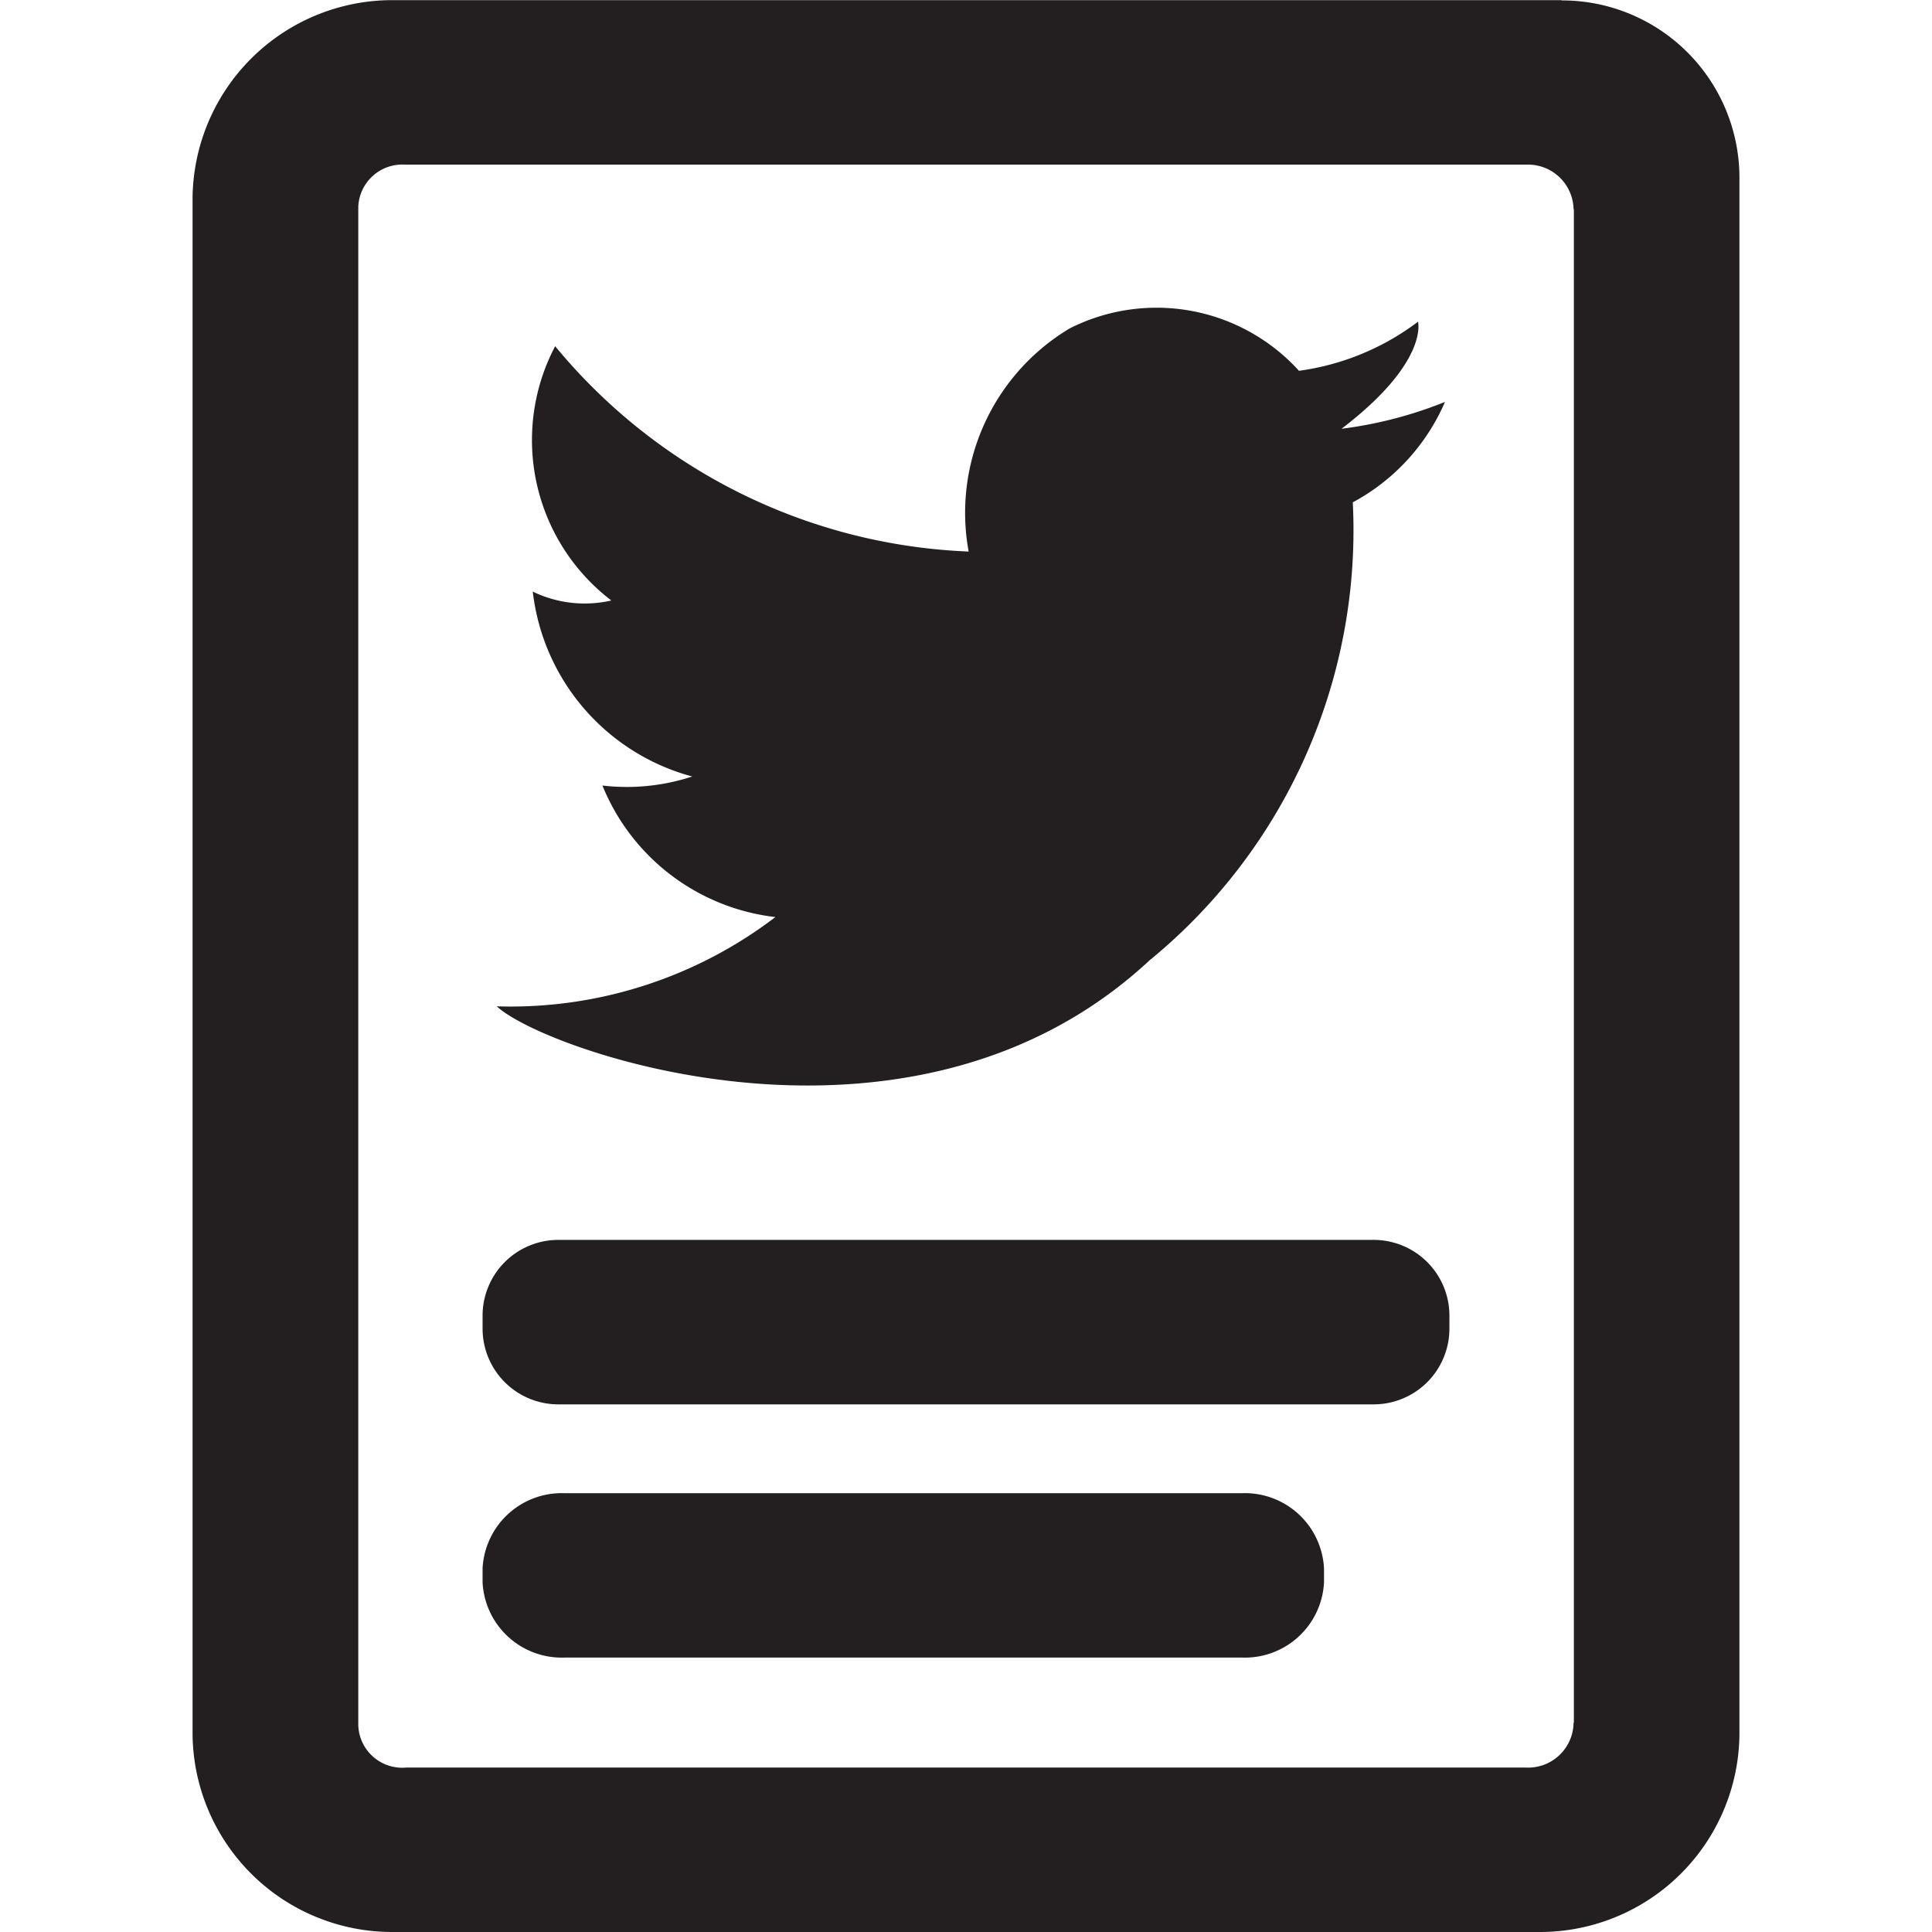 <svg data-name="Layer 1" xmlns="http://www.w3.org/2000/svg" viewBox="0 0 13.896 13.896"><path d="M11.231.001H2.825a1.437 1.437 0 0 0-1.44 1.43v11.036a1.436 1.436 0 0 0 1.44 1.429h8.246a1.435 1.435 0 0 0 1.44-1.43V1.273a1.276 1.276 0 0 0-1.28-1.27zm.089 12.39l-.002-.002a.327.327 0 0 1-.349.324H2.924a.316.316 0 0 1-.347-.305V1.487a.317.317 0 0 1 .335-.303h8.069a.328.328 0 0 1 .337.322l.002-.002z" fill="#231f20"/><path d="M9.88 8.918H4.016a.545.545 0 0 0-.545.54v.102a.545.545 0 0 0 .545.541H9.88a.545.545 0 0 0 .545-.54v-.102a.545.545 0 0 0-.545-.541zM8.93 10.74H4.064a.57.57 0 0 0-.593.54v.102a.57.57 0 0 0 .593.54H8.93a.57.57 0 0 0 .593-.54v-.101a.57.57 0 0 0-.593-.541zM8.276 6.901A3.997 3.997 0 0 0 9.73 3.613a1.489 1.489 0 0 0 .663-.722 2.998 2.998 0 0 1-.744.193c.63-.481.55-.77.55-.77a1.828 1.828 0 0 1-.856.353 1.384 1.384 0 0 0-1.649-.305 1.545 1.545 0 0 0-.727 1.605A4.063 4.063 0 0 1 3.993 2.49a1.451 1.451 0 0 0 .404 1.829.855.855 0 0 1-.565-.064 1.562 1.562 0 0 0 1.147 1.33 1.511 1.511 0 0 1-.646.065 1.533 1.533 0 0 0 1.244.946 3.14 3.14 0 0 1-2.004.642c.34.32 2.99 1.267 4.703-.338z" fill="#231f20"/></svg>